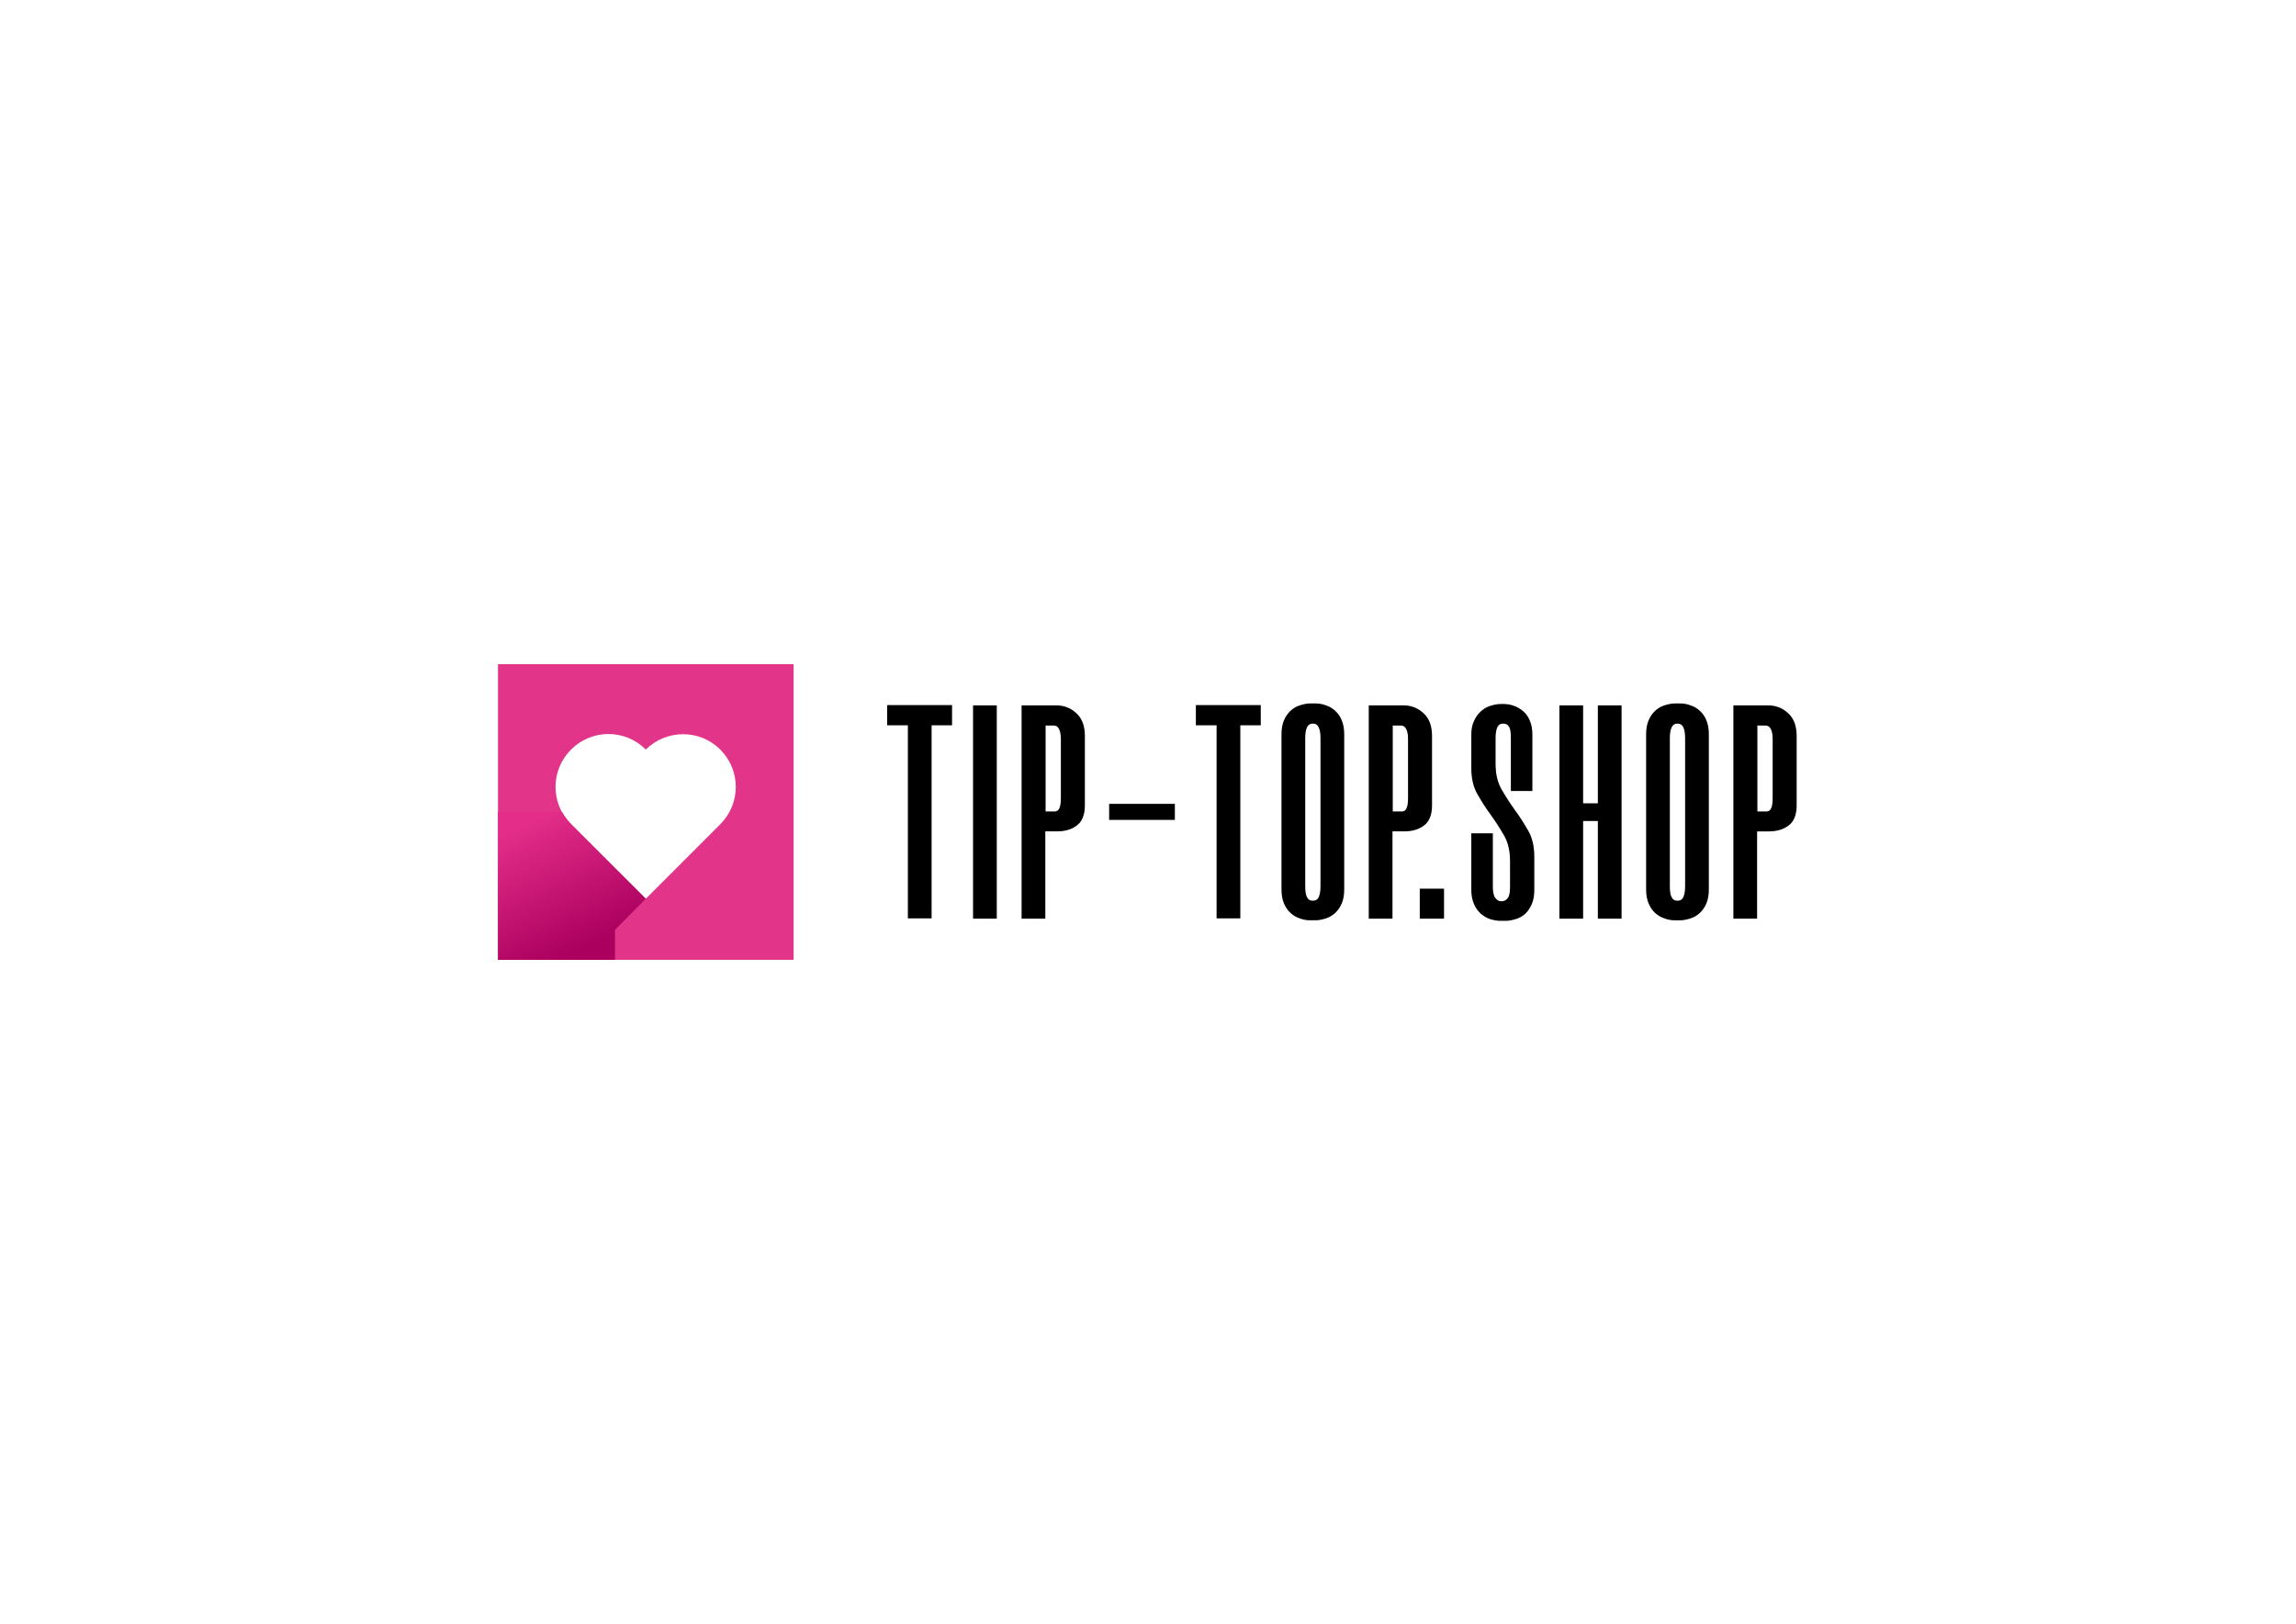 <svg xmlns="http://www.w3.org/2000/svg" viewBox="0 0 841.9 595.3"><path d="M213.7 243.5H291v108.4H182.6V243.5h31.1zm23.1 31.3c-7.6-7.6-19.8-7.6-27.4 0-7.6 7.6-7.6 19.8 0 27.4l27.4 27.3 27.3-27.3c7.6-7.6 7.6-19.8 0-27.4-7.5-7.5-19.7-7.5-27.3 0z" fill-rule="evenodd" clip-rule="evenodd" fill="#e23489"/><linearGradient id="a" gradientUnits="userSpaceOnUse" x1="191.733" y1="302.628" x2="213.356" y2="348.298"><stop offset="0" stop-color="#e32d89"/><stop offset="1" stop-color="#ab005e"/></linearGradient><path d="M236.8 329.5l-11.3 11.4v11h-42.9v-54.2h23.5c.9 1.6 2 3.1 3.4 4.5l27.3 27.3z" fill-rule="evenodd" clip-rule="evenodd" fill="url(#a)"/><path d="M349.1 265.9h-7.5v70.8h-8.7v-70.8h-7.6v-7.4h23.8v7.4zm16.4-7.3v78.2h-8.7v-78.2h8.7zm21.8 0c2.9 0 5.4 1 7.4 2.9 2.1 1.9 3.1 4.7 3.1 8.3v25.5c0 3.4-1 5.9-2.9 7.3-1.9 1.5-4.4 2.2-7.3 2.2h-4.3v32h-8.7v-78.2h12.7zm1.7 12.5c0-3.4-.9-5.1-2.6-5.1h-3v31.5h3.4c1.5 0 2.2-1.6 2.2-4.9v-21.5zm41.8 23.6v5.9h-24.1v-5.9h24.1zm31.5-28.8h-7.5v70.8h-8.7v-70.8h-7.6v-7.4h23.8v7.4zm18.1 71.5c-1.3 0-2.5-.2-3.8-.7-1.3-.4-2.4-1.1-3.4-2-1-.9-1.8-2.1-2.4-3.5-.6-1.4-.9-3.1-.9-5.1v-56.9c0-2 .3-3.7.9-5.1.6-1.4 1.4-2.6 2.4-3.5 1-.9 2.1-1.6 3.4-2 1.3-.4 2.5-.7 3.8-.7h2c1.3 0 2.5.2 3.8.7 1.3.4 2.4 1.1 3.4 2 1 .9 1.8 2 2.4 3.5.6 1.4.9 3.1.9 5.1v56.9c0 2-.3 3.7-.9 5.1-.6 1.4-1.4 2.6-2.4 3.5-1 .9-2.1 1.6-3.4 2-1.3.4-2.5.7-3.8.7h-2zm.8-72.1c-1.7 0-2.6 1.8-2.6 5.3v54.3c0 1.9.2 3.3.7 4.1.4.8 1.1 1.2 1.9 1.2h.4c.8 0 1.5-.4 1.9-1.2.4-.8.7-2.1.7-4.1v-54.3c0-3.5-.9-5.3-2.6-5.3h-.4zm33.4-6.7c2.9 0 5.4 1 7.4 2.9 2.1 1.9 3.1 4.7 3.1 8.3v25.5c0 3.4-1 5.9-2.9 7.3-1.9 1.5-4.4 2.2-7.3 2.2h-4.3v32h-8.7v-78.2h12.7zm1.7 12.5c0-3.4-.9-5.1-2.6-5.1h-3v31.5h3.4c1.5 0 2.2-1.6 2.2-4.9v-21.5zm13.2 65.7v-11h-8.9v11h8.9zM554 290v-19.6c0-1.9-.2-3.3-.7-4-.4-.7-1.1-1.1-1.9-1.1h-.4c-.8 0-1.5.4-1.9 1.2-.4.8-.7 2.1-.7 4.1v9.4c0 3.7.7 6.8 2.2 9.4 1.5 2.6 3.1 5.1 4.9 7.6 1.8 2.4 3.4 5 4.9 7.6 1.5 2.6 2.2 5.8 2.2 9.6v12.1c0 2-.3 3.7-.9 5.1-.6 1.4-1.4 2.6-2.3 3.5-1 .9-2.1 1.6-3.4 2-1.3.4-2.6.7-3.9.7h-1.7c-1.3 0-2.6-.2-3.9-.6-1.3-.4-2.4-1.1-3.5-2-1-.9-1.9-2.1-2.5-3.5-.6-1.4-1-3.1-1-5.1v-20.9h7.9v19.6c0 1.9.3 3.3.9 4.1.6.8 1.3 1.2 2.1 1.2h.4c.8 0 1.5-.4 2.1-1.2.6-.8.8-2.1.8-4.1v-9.4c0-3.7-.7-6.8-2.2-9.4-1.5-2.6-3.1-5.1-4.9-7.6-1.8-2.4-3.4-5-4.9-7.6-1.5-2.6-2.2-5.8-2.2-9.6v-12.1c0-2 .3-3.7 1-5.1.6-1.4 1.5-2.6 2.5-3.5 1-.9 2.1-1.6 3.4-2 1.3-.4 2.5-.7 3.8-.7h1.1c1.3 0 2.6.2 3.9.7 1.2.4 2.3 1.1 3.4 2 1 .9 1.8 2 2.4 3.5.6 1.4.9 3.1.9 5.1V290H554zm40.6-31.4v78.2h-8.7V301h-5.4v35.8h-8.7v-78.2h8.7v35.9h5.4v-35.9h8.7zm19.5 78.8c-1.3 0-2.5-.2-3.8-.7-1.3-.4-2.4-1.1-3.4-2-1-.9-1.8-2.1-2.4-3.5-.6-1.4-.9-3.1-.9-5.1v-56.9c0-2 .3-3.7.9-5.1.6-1.4 1.4-2.6 2.4-3.5 1-.9 2.1-1.6 3.4-2 1.3-.4 2.5-.7 3.8-.7h2c1.3 0 2.5.2 3.8.7 1.3.4 2.4 1.1 3.4 2 1 .9 1.8 2 2.4 3.5.6 1.4.9 3.1.9 5.1v56.9c0 2-.3 3.7-.9 5.1-.6 1.4-1.4 2.6-2.4 3.5-1 .9-2.1 1.6-3.4 2-1.3.4-2.5.7-3.8.7h-2zm.8-72.1c-1.7 0-2.6 1.8-2.6 5.3v54.3c0 1.9.2 3.3.7 4.1.4.8 1.1 1.2 1.9 1.2h.4c.8 0 1.5-.4 1.9-1.2.4-.8.7-2.1.7-4.1v-54.3c0-3.5-.9-5.3-2.6-5.3h-.4zm33.4-6.7c2.9 0 5.4 1 7.4 2.9 2.1 1.9 3.1 4.7 3.1 8.3v25.5c0 3.4-1 5.9-2.9 7.3-1.9 1.5-4.4 2.2-7.3 2.2h-4.3v32h-8.7v-78.2h12.7zm1.7 12.5c0-3.4-.9-5.1-2.6-5.1h-3v31.5h3.4c1.5 0 2.2-1.6 2.2-4.9v-21.5z" fill-rule="evenodd" clip-rule="evenodd"/></svg>